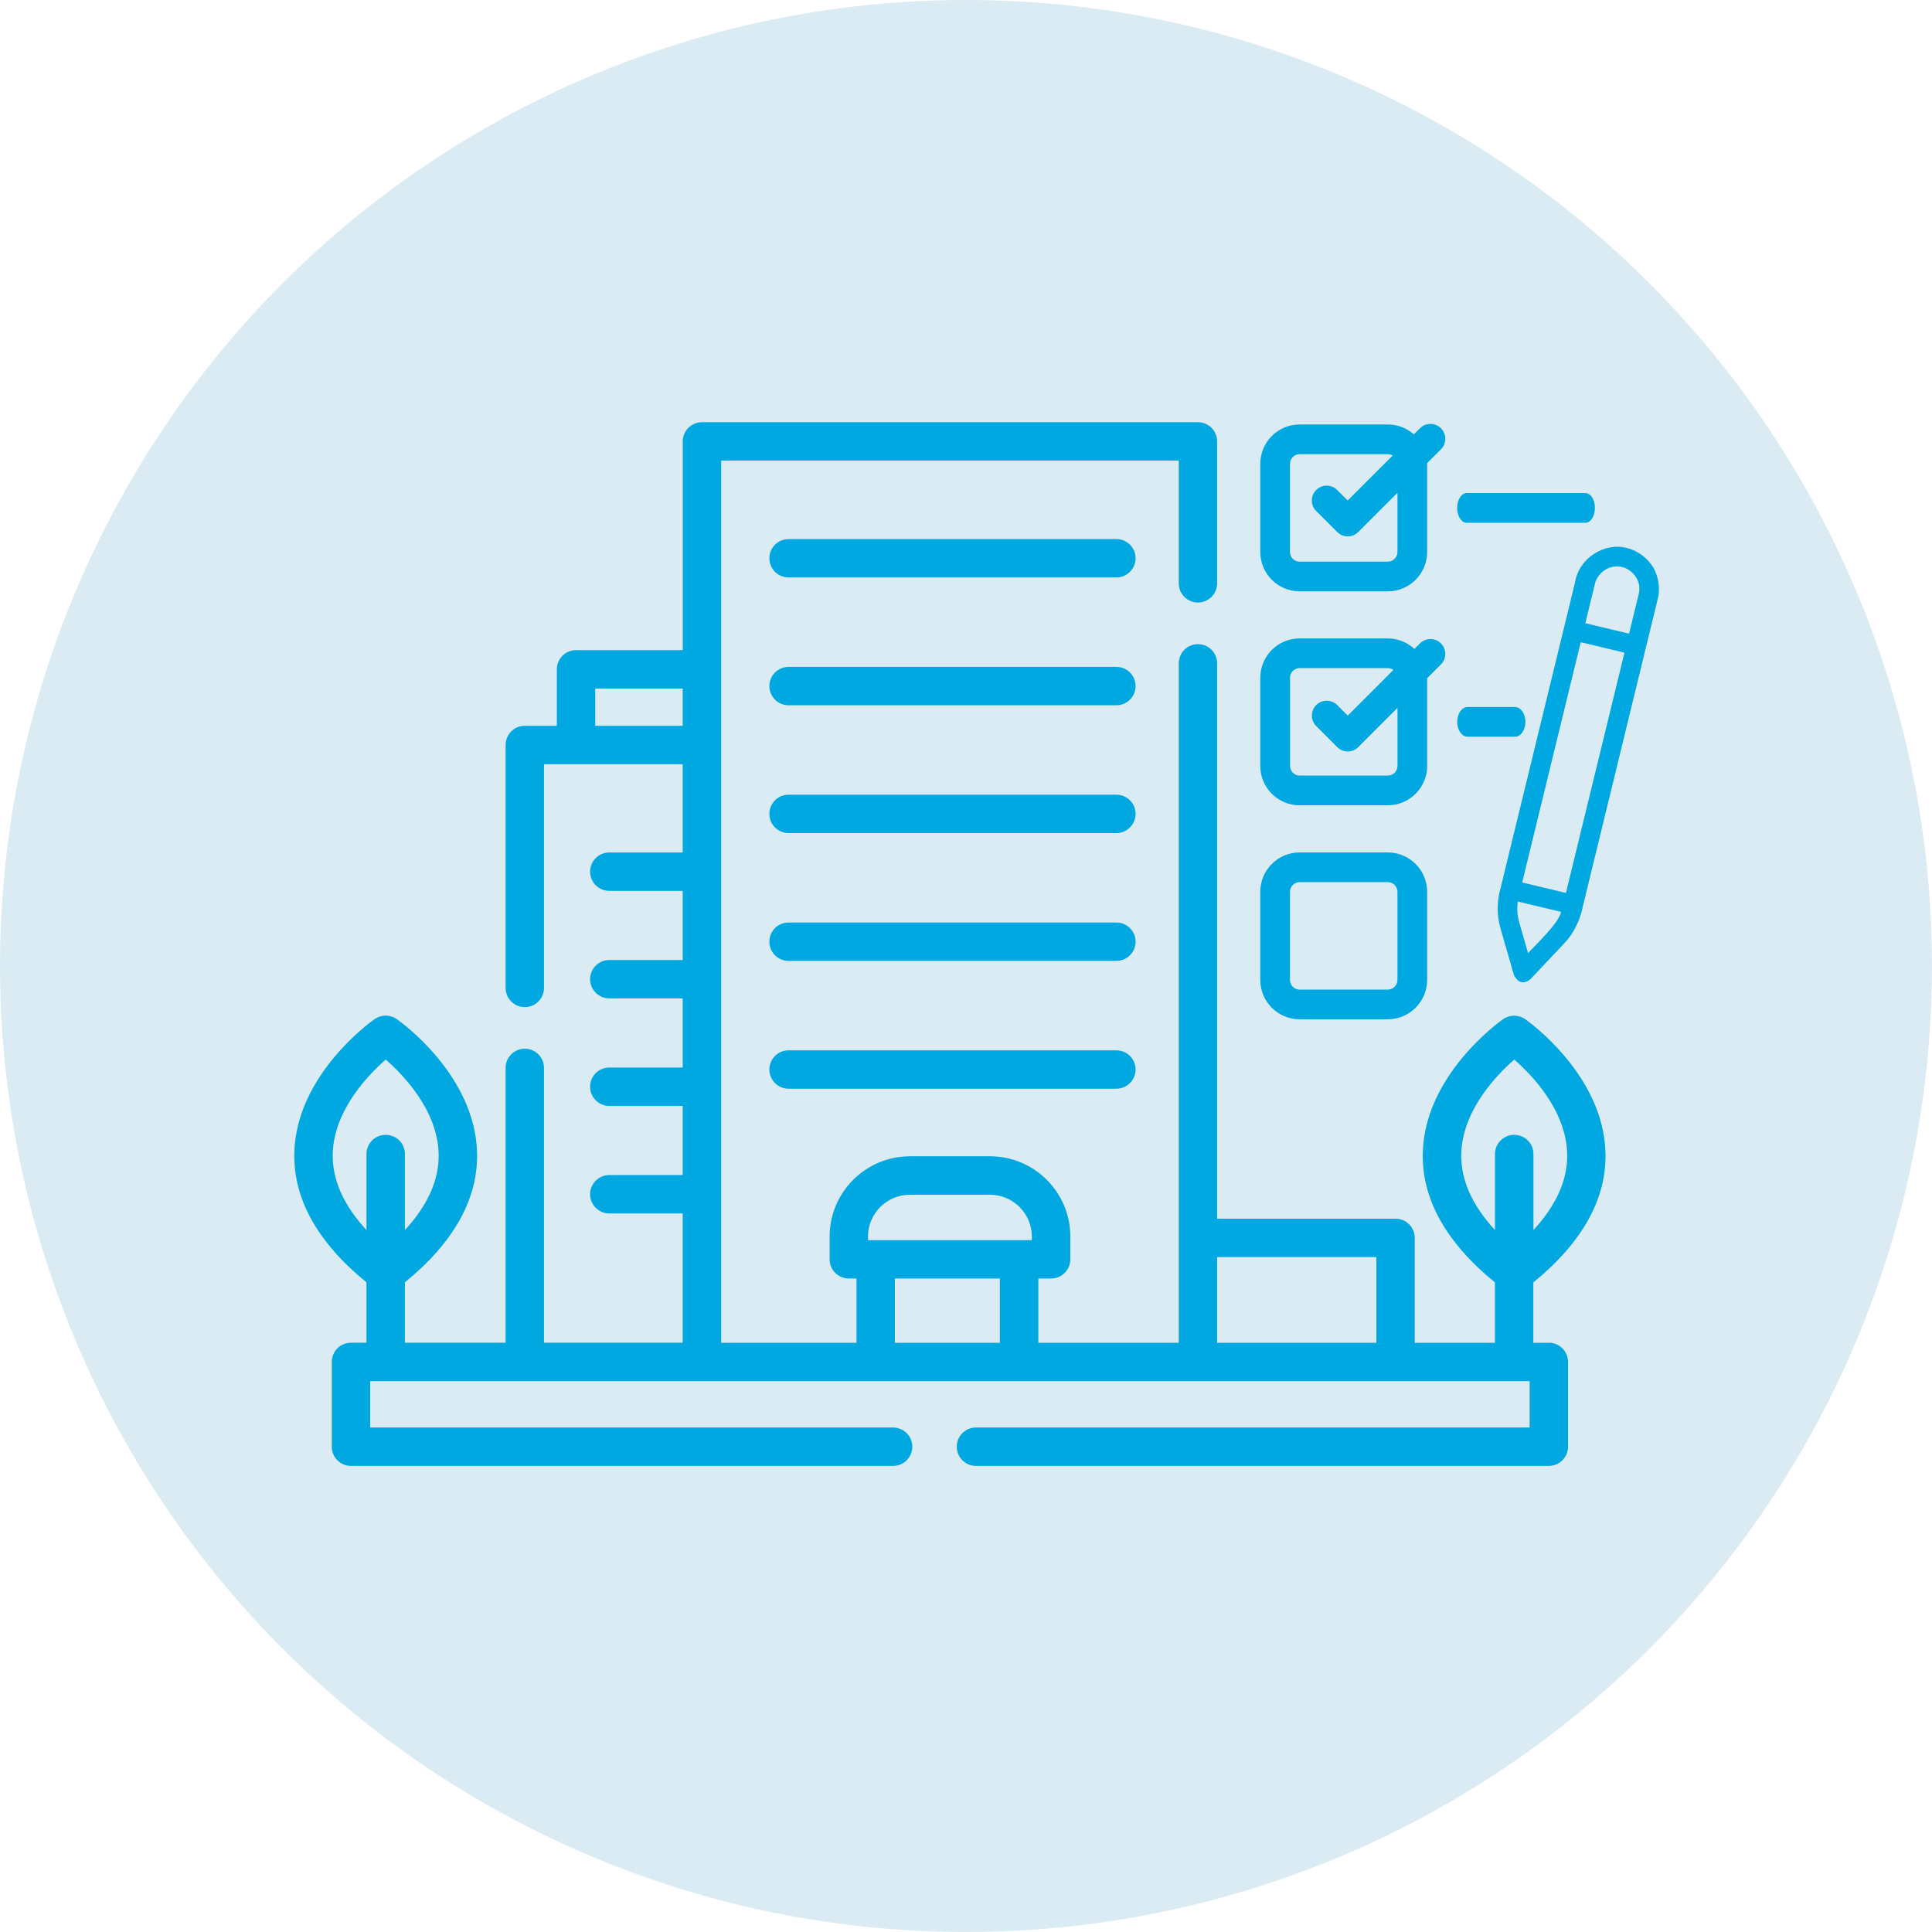<svg width="302" height="302" viewBox="0 0 302 302" fill="none" xmlns="http://www.w3.org/2000/svg">
<circle cx="151" cy="151" r="151" fill="#B8D8EB" fill-opacity="0.5"/>
<path d="M249.31 79.395C249.31 78.114 248.648 77.073 247.826 77.073H229.261C228.445 77.073 227.777 78.114 227.777 79.395C227.777 80.676 228.439 81.717 229.261 81.717H247.826C248.642 81.717 249.31 80.676 249.31 79.395Z" fill="#00A8E1"/>
<path d="M197 119.732C197 123.127 199.76 125.881 203.149 125.881H216.931C220.326 125.881 223.085 123.121 223.085 119.732V106.014L225.242 103.858C226.149 102.95 226.149 101.482 225.242 100.575C224.334 99.667 222.866 99.667 221.959 100.575L221.094 101.434C220 100.425 218.538 99.796 216.931 99.796H203.149C199.754 99.796 197 102.555 197 105.95V119.732ZM201.644 105.95C201.644 105.117 202.322 104.439 203.149 104.439H216.931C217.257 104.439 217.561 104.546 217.806 104.722L210.67 111.859L209.026 110.215C208.118 109.307 206.651 109.307 205.743 110.215C204.836 111.122 204.836 112.59 205.743 113.497L209.031 116.785C209.485 117.239 210.077 117.463 210.675 117.463C211.273 117.463 211.865 117.239 212.314 116.785L218.447 110.652V119.726C218.447 120.559 217.769 121.232 216.942 121.232H203.16C202.327 121.232 201.654 120.554 201.654 119.726V105.945L201.644 105.95Z" fill="#00A8E1"/>
<path d="M229.405 110.519C228.508 110.519 227.782 111.56 227.782 112.841C227.782 114.122 228.508 115.163 229.405 115.163H236.824C237.721 115.163 238.447 114.122 238.447 112.841C238.447 111.56 237.721 110.519 236.824 110.519H229.405Z" fill="#00A8E1"/>
<path d="M197 153.178C197 156.573 199.76 159.332 203.149 159.332H216.931C220.326 159.332 223.085 156.573 223.085 153.178V139.396C223.085 136.007 220.326 133.247 216.931 133.247H203.149C199.754 133.247 197 136.007 197 139.396V153.178ZM201.644 139.396C201.644 138.563 202.322 137.891 203.149 137.891H216.931C217.764 137.891 218.442 138.569 218.442 139.396V153.178C218.442 154.011 217.764 154.688 216.931 154.688H203.149C202.316 154.688 201.644 154.011 201.644 153.178V139.396Z" fill="#00A8E1"/>
<path d="M253.869 115.217L259.146 93.56C259.531 92.162 259.285 90.065 258.368 88.609C257.592 87.354 256.142 86.1 254.29 85.66C250.847 84.732 246.785 87.23 246.198 91.053L243.138 103.618L234.59 138.712C234.049 140.654 233.89 142.702 234.515 145.005L236.653 152.42C236.946 153.002 237.77 154.26 239.249 153.039L244.563 147.405C245.913 146.03 247.002 143.819 247.401 141.771L252.848 119.415L253.873 115.217L253.869 115.217ZM256.159 92.847L254.647 99.05L247.81 97.418L249.322 91.214C249.72 89.565 251.53 88.152 253.567 88.633C255.104 89.003 256.687 90.733 256.159 92.847ZM244.778 139.578L237.941 137.945L247.09 100.391L253.927 102.024L244.778 139.582L244.778 139.578ZM245.181 95.254L244.166 99.422L245.181 95.254ZM237.475 144.162C237.433 143.895 236.995 142.767 237.254 140.924L244.013 142.537C243.711 144.249 240.104 147.62 238.863 148.992L237.472 144.163L237.475 144.162Z" fill="#00A8E1"/>
<path d="M225.242 66.942C224.334 66.035 222.866 66.035 221.959 66.942L220.998 67.897C219.915 66.937 218.49 66.35 216.931 66.35H203.149C199.754 66.35 197 69.109 197 72.499V86.281C197 89.675 199.76 92.435 203.149 92.435H216.931C220.326 92.435 223.085 89.675 223.085 86.281V72.504C223.085 72.466 223.085 72.429 223.08 72.392L225.242 70.23C226.149 69.323 226.149 67.855 225.242 66.947V66.942ZM218.442 86.286C218.442 87.118 217.764 87.796 216.931 87.796H203.149C202.316 87.796 201.644 87.118 201.644 86.286V72.504C201.644 71.671 202.322 70.999 203.149 70.999H216.931C217.209 70.999 217.47 71.079 217.689 71.212L210.665 78.237L209.02 76.593C208.113 75.685 206.645 75.685 205.738 76.593C204.83 77.5 204.83 78.968 205.738 79.875L209.026 83.163C209.48 83.617 210.072 83.841 210.67 83.841C211.268 83.841 211.86 83.617 212.309 83.163L218.442 77.03V86.291V86.286Z" fill="#00A8E1"/>
<path d="M242.107 209.904H239.684V200.462C247.332 194.222 251.128 187.422 250.962 180.232C250.679 168.014 238.904 159.661 238.403 159.308C237.372 158.588 236.001 158.588 234.965 159.308C234.463 159.661 222.688 168.014 222.4 180.232C222.235 187.422 226.03 194.222 233.679 200.462V209.904H221.146V193.502C221.146 191.842 219.801 190.502 218.146 190.502H190.257V103.689C190.257 102.029 188.911 100.69 187.257 100.69C185.602 100.69 184.257 102.035 184.257 103.689V209.899H162.308V199.848H164.31C165.965 199.848 167.31 198.503 167.31 196.848V193.299C167.31 186.376 161.678 180.744 154.755 180.744H142.239C135.316 180.744 129.684 186.376 129.684 193.299V196.848C129.684 198.508 131.029 199.848 132.684 199.848H133.885V209.899H112.732V72H184.257V91.183C184.257 92.843 185.602 94.183 187.257 94.183C188.911 94.183 190.257 92.838 190.257 91.183V69C190.257 67.34 188.911 66 187.257 66H109.721C108.067 66 106.722 67.345 106.722 69V101.624H90.041C88.386 101.624 87.041 102.969 87.041 104.624V113.452H82.035C80.38 113.452 79.035 114.797 79.035 116.452V154.43C79.035 156.084 80.38 157.429 82.035 157.429C83.689 157.429 85.034 156.084 85.034 154.43V119.462H106.716V133.255H95.24C93.585 133.255 92.24 134.6 92.24 136.255C92.24 137.909 93.585 139.255 95.24 139.255H106.716V150.063H95.24C93.585 150.063 92.24 151.409 92.24 153.063C92.24 154.718 93.585 156.063 95.24 156.063H106.716V166.872H95.24C93.585 166.872 92.24 168.217 92.24 169.872C92.24 171.526 93.585 172.871 95.24 172.871H106.716V183.68H95.24C93.585 183.68 92.24 185.025 92.24 186.68C92.24 188.335 93.585 189.68 95.24 189.68H106.716V209.888H85.034V166.925C85.034 165.271 83.689 163.925 82.035 163.925C80.38 163.925 79.035 165.271 79.035 166.925V209.888H63.294V200.446C70.943 194.206 74.738 187.406 74.573 180.216C74.29 167.998 62.515 159.639 62.008 159.292C60.977 158.572 59.606 158.572 58.57 159.292C58.068 159.639 46.293 167.998 46.005 180.216C45.84 187.406 49.635 194.206 57.284 200.446V209.888H54.86C53.2 209.888 51.861 211.233 51.861 212.888V226.142C51.861 227.802 53.206 229.141 54.86 229.141H139.607C141.267 229.141 142.607 227.796 142.607 226.142C142.607 224.487 141.262 223.142 139.607 223.142H57.866V215.893H239.102V223.142H152.556C150.896 223.142 149.557 224.487 149.557 226.142C149.557 227.796 150.902 229.141 152.556 229.141H242.107C243.767 229.141 245.107 227.796 245.107 226.142V212.888C245.107 211.228 243.762 209.888 242.107 209.888V209.904ZM60.283 177.392C58.623 177.392 57.284 178.738 57.284 180.392V192.274C53.697 188.388 51.925 184.411 52.01 180.403C52.154 173.645 57.471 168.099 60.294 165.623C63.112 168.083 68.407 173.592 68.568 180.376C68.658 184.395 66.886 188.383 63.294 192.274V180.392C63.294 178.732 61.949 177.392 60.294 177.392H60.283ZM106.716 113.457H93.041V107.634H106.716V113.457ZM156.293 209.904H139.879V199.853H156.293V209.904ZM161.299 193.849H135.679V193.304C135.679 189.69 138.614 186.755 142.228 186.755H154.745C158.358 186.755 161.294 189.696 161.294 193.304V193.849H161.299ZM215.146 209.904H190.257V196.501H215.146V209.904ZM236.689 177.392C235.029 177.392 233.689 178.738 233.689 180.392V192.274C230.102 188.388 228.33 184.411 228.416 180.403C228.56 173.645 233.876 168.099 236.7 165.623C239.518 168.083 244.813 173.592 244.973 180.376C245.069 184.395 243.292 188.377 239.7 192.274V180.392C239.7 178.732 238.354 177.392 236.7 177.392H236.689Z" fill="#00A8E1"/>
<path d="M174.505 164.182H123.263C121.603 164.182 120.264 165.527 120.264 167.181C120.264 168.836 121.609 170.181 123.263 170.181H174.505C176.16 170.181 177.51 168.841 177.51 167.181C177.51 165.521 176.165 164.182 174.505 164.182Z" fill="#00A8E1"/>
<path d="M174.505 144.203H123.263C121.603 144.203 120.264 145.542 120.264 147.202C120.264 148.862 121.609 150.202 123.263 150.202H174.505C176.16 150.202 177.51 148.857 177.51 147.202C177.51 145.548 176.165 144.203 174.505 144.203Z" fill="#00A8E1"/>
<path d="M174.505 124.224H123.263C121.603 124.224 120.264 125.569 120.264 127.223C120.264 128.878 121.609 130.223 123.263 130.223H174.505C176.16 130.223 177.51 128.878 177.51 127.223C177.51 125.569 176.165 124.224 174.505 124.224Z" fill="#00A8E1"/>
<path d="M174.505 104.245H123.263C121.603 104.245 120.264 105.59 120.264 107.244C120.264 108.899 121.609 110.244 123.263 110.244H174.505C176.16 110.244 177.51 108.899 177.51 107.244C177.51 105.59 176.165 104.245 174.505 104.245Z" fill="#00A8E1"/>
<path d="M174.505 84.266H123.263C121.603 84.266 120.264 85.611 120.264 87.265C120.264 88.92 121.609 90.265 123.263 90.265H174.505C176.16 90.265 177.51 88.92 177.51 87.265C177.51 85.611 176.165 84.266 174.505 84.266Z" fill="#00A8E1"/>
</svg>
